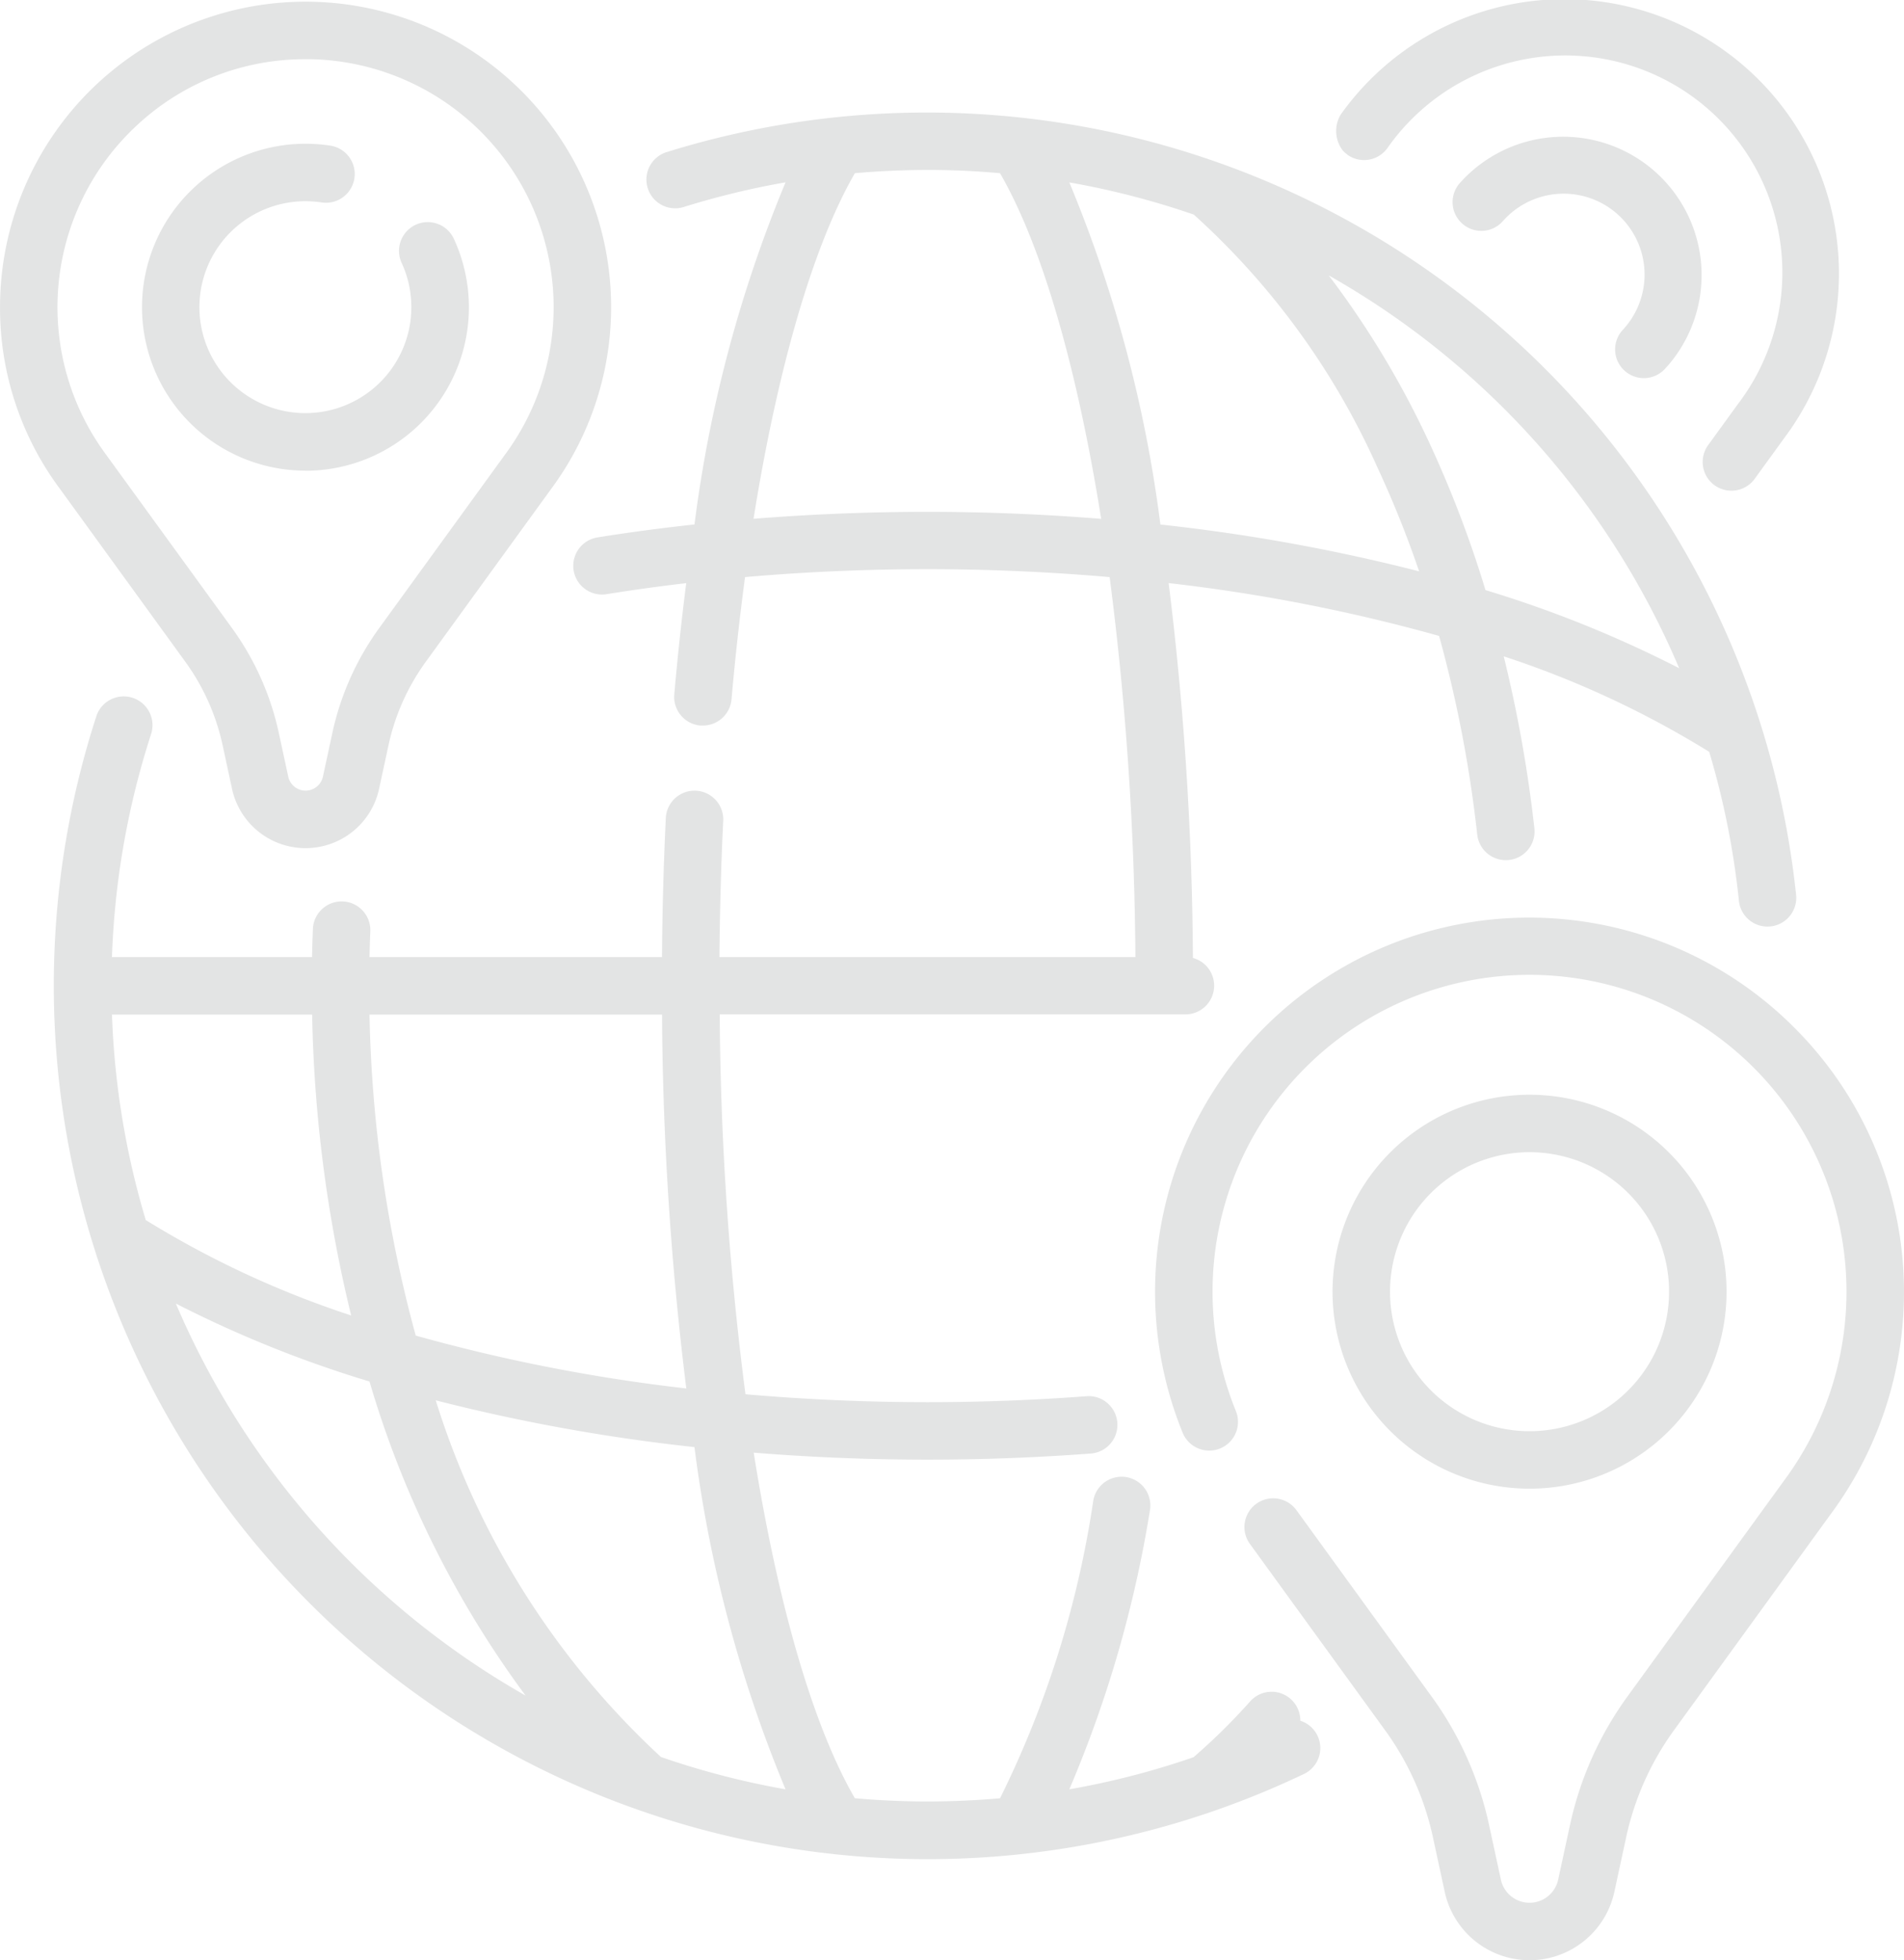 <svg xmlns="http://www.w3.org/2000/svg" width="68.995" height="71.042" viewBox="0 0 68.995 71.042">
  <g id="earth-grid" transform="translate(-7.377 0)">
    <path id="Path_29" data-name="Path 29" d="M367.915,297.754a7.139,7.139,0,1,0-5.4,2.467A7.132,7.132,0,0,0,367.915,297.754Zm-10.454-4.672a5.053,5.053,0,0,1,1.233-3.309h0a5.056,5.056,0,1,1-1.233,3.309Z" transform="translate(-299.714 -246.266)" fill="#e3e4e4"/>
    <path id="Path_30" data-name="Path 30" d="M332.228,243.63a13.56,13.56,0,0,0-22.191,14.655,1.041,1.041,0,0,0,1.929-.785,11.486,11.486,0,1,1,19.858,2.53l-5.663,7.809a12.38,12.38,0,0,0-2.091,4.681l-.424,1.962a1.062,1.062,0,0,1-2.077,0l-.424-1.961a12.38,12.38,0,0,0-2.091-4.681l-4.893-6.747a1.041,1.041,0,1,0-1.686,1.223l4.893,6.747a10.308,10.308,0,0,1,1.742,3.9l.424,1.961a3.145,3.145,0,0,0,6.148,0l.424-1.962a10.309,10.309,0,0,1,1.741-3.9l5.656-7.8a13.536,13.536,0,0,0-1.275-17.632Z" transform="translate(-259.805 -206.359)" fill="#e3e4e4"/>
    <path id="Path_31" data-name="Path 31" d="M50.4,49.4a5.924,5.924,0,0,0,5.378-8.407,1.041,1.041,0,0,0-1.891.874A3.84,3.84,0,1,1,50.4,39.631a3.906,3.906,0,0,1,.587.044,1.041,1.041,0,0,0,.315-2.059,5.988,5.988,0,0,0-.9-.068,5.924,5.924,0,0,0,0,11.848Z" transform="translate(-31.955 -32.338)" fill="#e3e4e4"/>
    <path id="Path_32" data-name="Path 32" d="M14.086,24.36a8.045,8.045,0,0,1,1.36,3.043l.339,1.571a2.726,2.726,0,0,0,5.329,0l.339-1.571a8.046,8.046,0,0,1,1.36-3.043l4.527-6.243a11.072,11.072,0,1,0-19.962-6.6,10.971,10.971,0,0,0,2.174,6.589ZM12.169,5.088A8.92,8.92,0,0,1,18.448,2.53l.219,0a8.989,8.989,0,0,1,6.994,14.353l-4.534,6.252a10.119,10.119,0,0,0-1.709,3.826l-.339,1.571a.643.643,0,0,1-1.257,0l-.339-1.571a10.117,10.117,0,0,0-1.709-3.826L11.23,16.875a8.989,8.989,0,0,1,.938-11.787Z" transform="translate(0 -0.384)" fill="#e3e4e4"/>
    <path id="Path_33" data-name="Path 33" d="M392.919,42.544a1.041,1.041,0,1,0,1.538,1.4l.018-.019c.025-.027.05-.054.073-.081a5.016,5.016,0,0,0-7.565-6.588,1.041,1.041,0,1,0,1.567,1.372,2.933,2.933,0,0,1,4.423,3.853Z" transform="translate(-326.711 -30.616)" fill="#e3e4e4"/>
    <path id="Path_34" data-name="Path 34" d="M356.708,5.606a1.041,1.041,0,0,0,1.453-.238,7.866,7.866,0,1,1,12.7,9.279l-1.077,1.485a1.041,1.041,0,1,0,1.686,1.223l1.069-1.475A9.948,9.948,0,1,0,356.469,4.152a1.163,1.163,0,0,0,.073,1.3,1.036,1.036,0,0,0,.166.148Z" transform="translate(-300.509 0)" fill="#e3e4e4"/>
    <path id="Path_35" data-name="Path 35" d="M66.629,87.677a1.04,1.04,0,0,0-1.818-.7A21.936,21.936,0,0,1,62.759,89a29.068,29.068,0,0,1-4.5,1.163,43.191,43.191,0,0,0,2.919-10.1,1.041,1.041,0,1,0-2.049-.375,36.209,36.209,0,0,1-3.381,10.8q-1.3.114-2.63.116c-.887,0-1.764-.041-2.632-.118-1.534-2.654-2.8-7.094-3.664-12.525,2.061.167,4.167.254,6.3.254,1.972,0,3.962-.075,5.916-.222a1.041,1.041,0,0,0-.156-2.077c-1.9.143-3.84.216-5.759.216-2.239,0-4.449-.1-6.6-.287a112.533,112.533,0,0,1-.933-13.768H62.467a1.041,1.041,0,0,0,.27-2.046,115.117,115.117,0,0,0-.879-13.586,62.551,62.551,0,0,1,9.8,1.915,45.93,45.93,0,0,1,1.382,7.2,1.042,1.042,0,0,0,1.034.927,1.057,1.057,0,0,0,.116-.006,1.041,1.041,0,0,0,.921-1.15A48.327,48.327,0,0,0,74,49.1a34.65,34.65,0,0,1,7.446,3.461,29.428,29.428,0,0,1,1.077,5.4,1.041,1.041,0,0,0,1.035.934,1.031,1.031,0,0,0,.109-.006,1.042,1.042,0,0,0,.928-1.143A31.678,31.678,0,0,0,43.69,30.818a1.042,1.042,0,1,0,.62,1.989,29.355,29.355,0,0,1,3.666-.887,48.039,48.039,0,0,0-3.3,12.4c-1.186.13-2.36.284-3.516.47a1.041,1.041,0,0,0,.33,2.057q1.426-.229,2.887-.4-.25,1.95-.433,4.033a1.041,1.041,0,0,0,.946,1.128c.031,0,.062,0,.092,0a1.041,1.041,0,0,0,1.036-.951c.134-1.526.3-3.005.49-4.429,2.168-.189,4.377-.287,6.612-.287s4.449.1,6.6.287A112.534,112.534,0,0,1,60.653,60H45.58c.014-1.659.058-3.316.137-4.94a1.041,1.041,0,0,0-2.08-.1c-.08,1.658-.126,3.349-.139,5.041H32.9c.007-.3.016-.612.029-.936a1.041,1.041,0,1,0-2.081-.082c-.014.352-.024.689-.031,1.017H23.567a29.5,29.5,0,0,1,1.418-8.083A1.041,1.041,0,0,0,23,51.274,31.664,31.664,0,0,0,66.761,89.607a1.04,1.04,0,0,0-.132-1.93ZM61.559,44.323a48.05,48.05,0,0,0-3.3-12.4,29.488,29.488,0,0,1,4.511,1.167,27.358,27.358,0,0,1,6.653,9.162,37.7,37.7,0,0,1,1.511,3.767A66.553,66.553,0,0,0,61.559,44.323Zm18.8,5.208a42,42,0,0,0-7.02-2.832,40.729,40.729,0,0,0-2.03-5.329,32.954,32.954,0,0,0-3.651-6.077,29.646,29.646,0,0,1,12.7,14.238ZM53.116,43.863c-2.126,0-4.231.086-6.3.252.875-5.47,2.164-9.914,3.672-12.526q1.307-.115,2.629-.117t2.631.118c1.534,2.655,2.8,7.095,3.665,12.527C57.35,43.951,55.245,43.863,53.116,43.863Zm-5.141,46.3a29.314,29.314,0,0,1-4.515-1.172A29.543,29.543,0,0,1,35.3,76.065a66.6,66.6,0,0,0,9.375,1.695A48.054,48.054,0,0,0,47.974,90.161Zm-3.6-14.529a62.537,62.537,0,0,1-9.8-1.916A47.478,47.478,0,0,1,32.9,62.083H43.5a115.142,115.142,0,0,0,.879,13.549ZM23.568,62.083h7.253a49.845,49.845,0,0,0,1.414,10.906,34.669,34.669,0,0,1-7.443-3.458A29.441,29.441,0,0,1,23.568,62.083Zm2.314,10.474A42.03,42.03,0,0,0,32.9,75.383a36.3,36.3,0,0,0,5.655,11.383A29.753,29.753,0,0,1,25.882,72.557Z" transform="translate(-12.133 -25.312)" fill="#e3e4e4"/>
  </g>
</svg>
